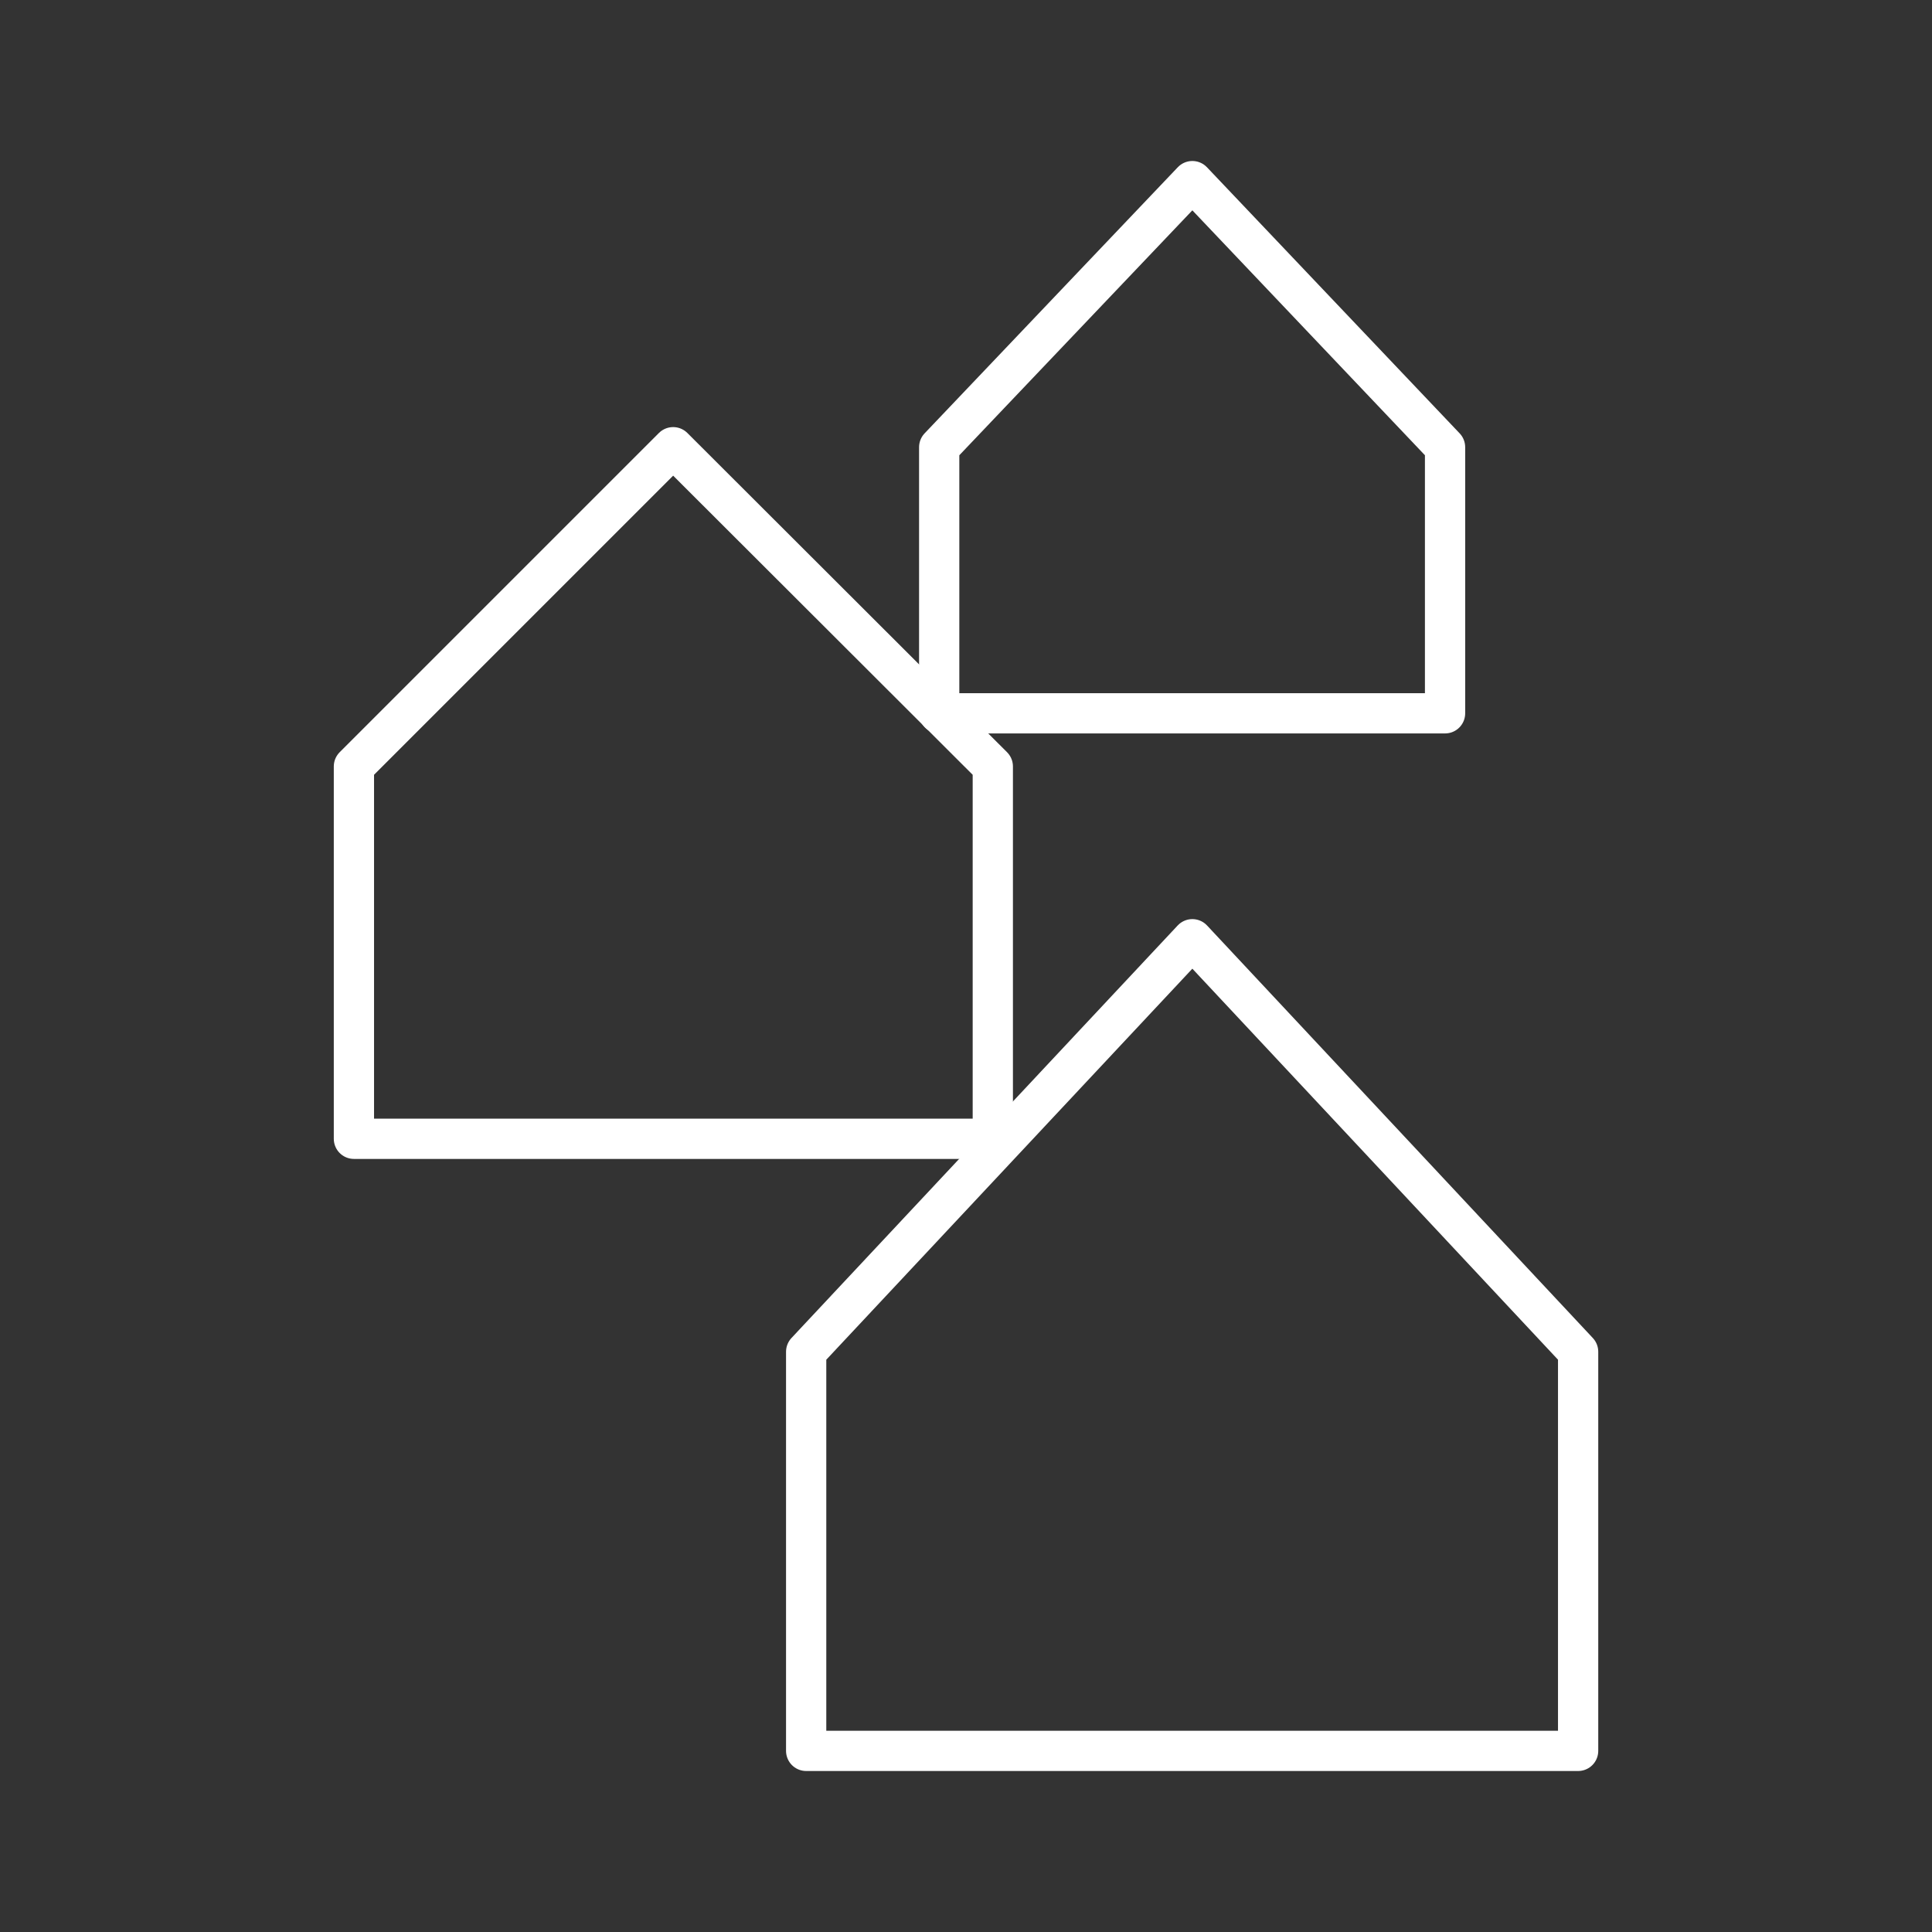 <?xml version="1.0" encoding="UTF-8"?><svg id="a" xmlns="http://www.w3.org/2000/svg" viewBox="0 0 48 48"><rect x="0" y="0" width="48" height="48" fill="#333333" stroke="none"/><defs><style>.e{fill:none;stroke:#fff;stroke-linecap:round;stroke-linejoin:round;}</style></defs><path id="b" class="e" d="m20.029,43.5v-9.916l9.595-10.249,9.584,10.249v9.916h-19.179Z"/><path id="c" class="e" d="m8.793,28.293v-9.251l7.931-7.931,7.942,7.931v9.251s-15.873,0-15.873,0Z"/><path id="d" class="e" d="m23.334,17.722v-6.611l6.29-6.611,6.278,6.611v6.611s-12.568,0-12.568,0Z"/></svg>